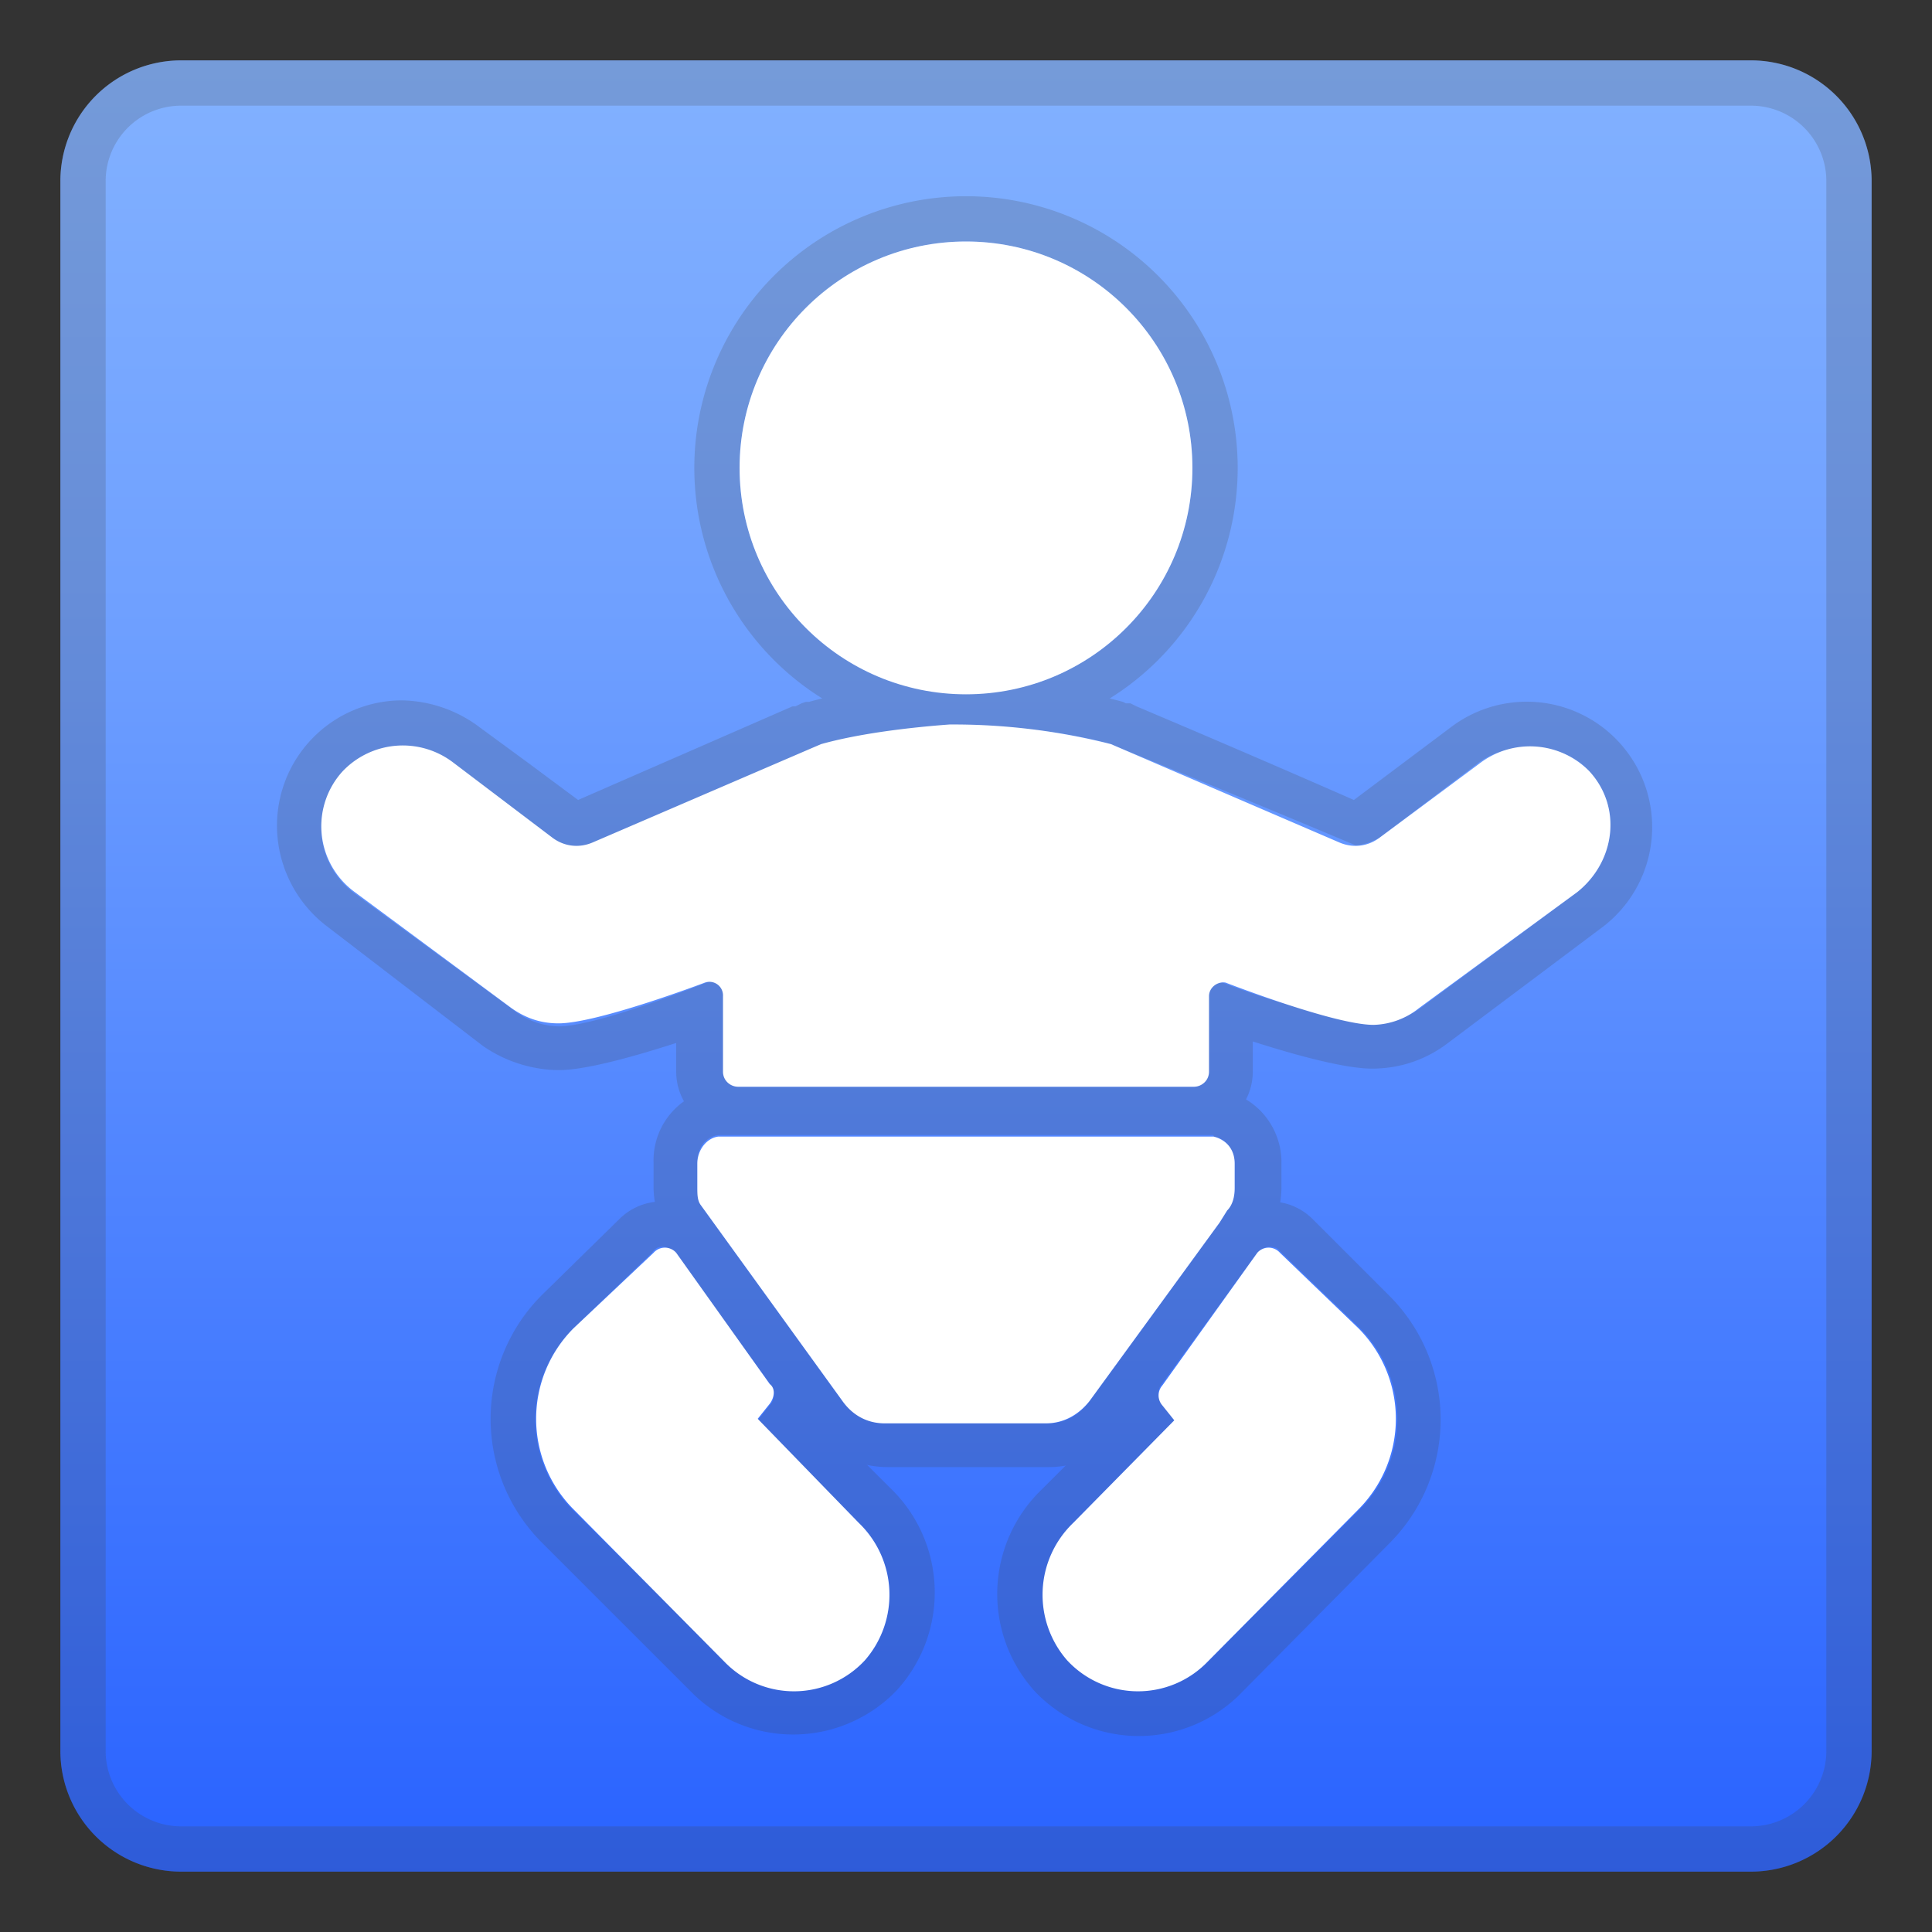 <svg viewBox="0 0 128 128" xmlns="http://www.w3.org/2000/svg"><rect x="0" y="0" width="128" height="128" fill="#333333" stroke="none"/><linearGradient id="a" x1="64" x2="64" y1="4.3" y2="124.4" gradientUnits="userSpaceOnUse"><stop stop-color="#82B1FF" offset="0"/><stop stop-color="#6FA0FF" offset=".3"/><stop stop-color="#3D74FF" offset=".8"/><stop stop-color="#2962FF" offset="1"/></linearGradient><path d="M116 124H12a8 8 0 0 1-8-8V12a8 8 0 0 1 8-8h104a8 8 0 0 1 8 8v104a8 8 0 0 1-8 8z" fill="url(#a)"/><path d="M116 7a5 5 0 0 1 5 5v104a5 5 0 0 1-5 5H12a5 5 0 0 1-5-5V12a5 5 0 0 1 5-5h104m0-3H12a8 8 0 0 0-8 8v104a8 8 0 0 0 8 8h104a8 8 0 0 0 8-8V12a8 8 0 0 0-8-8z" fill="#424242" opacity=".2"/><g fill="#424242" opacity=".2"><path d="M64 16a15 15 0 1 1 0 30 15 15 0 0 1 0-30m0-3a18 18 0 1 0 0 36 18 18 0 0 0 0-36z"/><path d="M64 48h1.1c2.7.2 6 .6 8.5 1.3l.7.3A1191 1191 0 0 1 89.8 56c.5 0 1-.2 1.6-.5l6.6-5c1-.7 2.2-1 3.4-1 1.4 0 2.9.5 3.9 1.6 2.2 2.4 1.7 6-.8 8l-10.4 7.7c-1 .7-2 1-3.1 1a48.1 48.1 0 0 1-10-2.7c-.5 0-1 .4-1 .9v5c0 .6-.4 1-1 1H49a1 1 0 0 1-1-1v-5c0-.5-.5-1-1-1l-.2.1S39.6 68 37 68a5 5 0 0 1-3-1.1l-10.5-7.7a5.4 5.4 0 0 1-.8-8 5.8 5.8 0 0 1 7.3-.6l6.7 5a2.7 2.7 0 0 0 2.6.3l14.4-6.2.8-.3A42.4 42.4 0 0 1 64 48m0-3h-1.3a44 44 0 0 0-9.1 1.5h-.2l-.3.1-.4.2h-.2L38.3 53l-3.5-2.6-3-2.2a8.8 8.8 0 0 0-5.2-1.8 8.3 8.3 0 0 0-8.2 9.2 8.4 8.4 0 0 0 3.3 5.8L32 69.3a9 9 0 0 0 5 1.6c1.9 0 5.3-1 7.8-1.8V71a4 4 0 0 0 4 4H79a4 4 0 0 0 4-4v-2c2.5.8 6 1.8 7.9 1.8 1.7 0 3.4-.5 4.9-1.6l10.4-7.8a8.3 8.3 0 1 0-10.1-13.2L89.7 53a1130.8 1130.8 0 0 0-14.4-6.2l-.4-.2h-.3l-.2-.1A43.8 43.8 0 0 0 64 45z"/><path d="M80.4 75.3c.8.1 1.4.9 1.4 1.8v1.6c0 .6-.1 1-.5 1.5l-.5.8-8.6 11.8c-.7 1-1.7 1.5-2.8 1.5H58.7c-1.2 0-2.2-.6-2.9-1.5l-9.4-13-.2-1V77c0-1 .6-1.7 1.4-1.8h32.8m0-3H47a4.8 4.8 0 0 0-3.7 4.8v1.6a5.5 5.5 0 0 0 .8 2.9l9.4 13a6.6 6.6 0 0 0 5.3 2.7h10.7c2 0 4-1 5.2-2.8l8.6-11.7.3-.4.3-.4c.7-1 1-2.1 1-3.3V77c0-2.2-1.5-4.2-3.7-4.7a4 4 0 0 0-.7 0z"/><path d="M43.9 82.6c.3 0 .6.2.8.5l6.4 8.7c.3.4.2 1-.1 1.3l-.8 1 6.7 6.8a6.6 6.6 0 0 1 .4 9.1 6.4 6.4 0 0 1-9.2.1l-10.1-10A8.5 8.5 0 0 1 38 88l5.2-5c.2-.3.4-.4.7-.4m0-3a4 4 0 0 0-2.9 1.2l-5.1 5a11.6 11.6 0 0 0 0 16.4l10 10a9.5 9.5 0 0 0 13.5-.2 9.6 9.6 0 0 0-.3-13.3l-5-5a4 4 0 0 0-.6-3.7l-6.4-8.7a4 4 0 0 0-3.2-1.7zm40.2 3c.3 0 .6.1.7.3l5.2 5a8.5 8.5 0 0 1 0 12.2l-10 10a6.4 6.4 0 0 1-9.2-.1 6.6 6.6 0 0 1 .3-9.1l6.7-6.8-.7-1a1 1 0 0 1-.2-1.3l6.4-8.8c.2-.2.5-.4.8-.4m0-3a4 4 0 0 0-3.2 1.7L74.5 90a4 4 0 0 0-.5 3.7l-5 5a9.6 9.6 0 0 0-.4 13.4 9.5 9.5 0 0 0 13.5.2l10-10.1a11.6 11.6 0 0 0 0-16.3L87 80.8a4 4 0 0 0-2.9-1.2z"/></g><g fill="#fff"><circle cx="64" cy="31" r="15"/><path d="M105.3 51.1a5.5 5.5 0 0 0-7.3-.5l-6.6 4.9c-.8.6-1.8.7-2.7.3l-14.4-6.2-.7-.3A42.4 42.4 0 0 0 62.9 48c-2.7.2-6 .6-8.5 1.3l-.7.3-14.4 6.2c-.9.4-1.9.3-2.7-.3l-6.6-5a5.5 5.5 0 0 0-7.3.6 5.4 5.4 0 0 0 .8 8l10.4 7.7c1 .7 2 1 3.1 1 2.6 0 9.7-2.7 9.7-2.7a.9.9 0 0 1 1.2.9v5c0 .6.5 1 1 1h30.2c.5 0 1-.4 1-1v-5c0-.6.6-1 1.1-.9 0 0 7.2 2.8 9.8 2.8a5 5 0 0 0 3-1.1l10.5-7.7c2.5-2 3-5.6.8-8zM80.8 81l.5-.8c.4-.4.5-1 .5-1.5v-1.6c0-1-.6-1.6-1.4-1.8H47.6c-.8.1-1.4.9-1.4 1.8v1.6c0 .4 0 .8.2 1.1l9.4 13c.7 1 1.7 1.5 2.8 1.5h10.7c1.2 0 2.2-.6 2.9-1.5L80.8 81zM38 88a8.5 8.5 0 0 0 0 12l10 10.1a6.4 6.4 0 0 0 9.3-.1 6.6 6.6 0 0 0-.4-9.1L50.2 94l.8-1c.3-.4.4-1 0-1.3L44.8 83a1 1 0 0 0-1.5 0L38 88zm52 0a8.5 8.5 0 0 1 0 12l-10 10.1a6.4 6.4 0 0 1-9.3-.1 6.6 6.6 0 0 1 .4-9.1l6.7-6.8-.8-1a1 1 0 0 1 0-1.3l6.3-8.8a1 1 0 0 1 1.5 0l5.2 5z"/></g></svg>